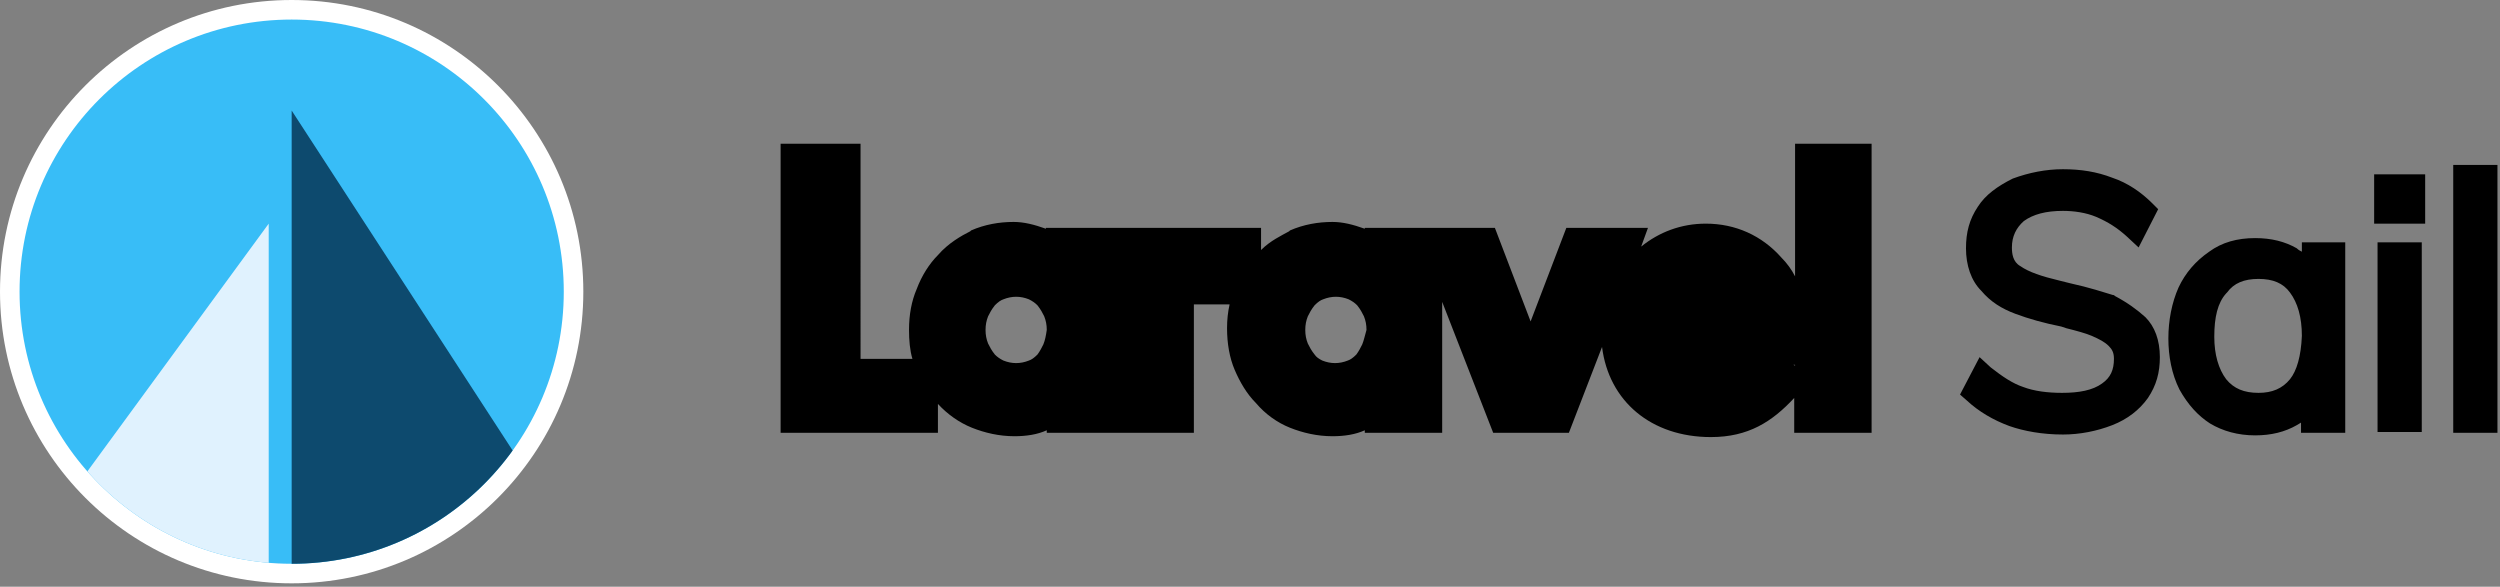 <svg xmlns="http://www.w3.org/2000/svg" xmlns:xlink="http://www.w3.org/1999/xlink" width="294" height="69" viewBox="0 0 294 69"><rect x="0" y="0" width="294" height="69" fill="#808080" stroke="none"/><circle fill="#FFFFFF" cx="34.3" cy="34.3" r="34.3"/><defs><circle id="SVGID_1_" cx="34.3" cy="34.3" r="32"/></defs><clipPath id="SVGID_00000026853921975058555850000015111386995679349950_"><use xlink:href="#SVGID_1_" overflow="visible"/></clipPath><g clip-path="url(#SVGID_00000026853921975058555850000015111386995679349950_)"><path fill="#38bdf7" d="M2.3 2.3h64v64h-64z"/><path d="m60.3 53-26-40v53.3h26V53z" fill="#0d4a6e"/><path d="M10.3 55.4v10.9h21.3v-40L10.3 55.4z" fill="#e0f2fe"/></g><path class="st0" d="M211.1 16.9v15.6c-.4-.8-1-1.6-1.6-2.2-2.3-2.6-5.4-4-8.9-4-2.9 0-5.5 1-7.6 2.7l.8-2.2h-9.6l-4.2 11-4.2-11h-15.3v.1c-1.4-.5-2.6-.8-3.8-.8-1.7 0-3.4.3-5 1l-.1.1c-.9.5-2.2 1.1-3.3 2.2v-2.6H123v.1c-1.4-.5-2.6-.8-3.8-.8-1.7 0-3.4.3-5 1l-.1.1c-1 .5-2.6 1.4-3.8 2.8-1 1-1.9 2.4-2.5 4-.6 1.4-.9 3-.9 4.8 0 1.2.1 2.4.4 3.4h-6.1V16.9h-9.4v34h18.5v-3.4c1.1 1.2 2.5 2.2 4 2.8 1.5.6 3.2 1 5 1 1.4 0 2.7-.2 3.8-.7v.3h17.3V35.8h4.2c-.2.9-.3 1.8-.3 2.8 0 1.8.3 3.5.9 4.9.6 1.4 1.4 2.8 2.5 3.9 1.1 1.3 2.5 2.3 4 2.9 1.5.6 3.2 1 5 1 1.4 0 2.7-.2 3.8-.7v.3h9.1V35.5l6 15.4h8.9l3.9-10.1c.8 6.4 5.8 10.6 12.8 10.6 4.4 0 7.2-1.8 9.8-4.6v4.1h9.1v-34h-9zm-88.4 23.6c-.2.4-.4.8-.7 1.2-.4.4-.7.6-1 .7-.5.2-1 .3-1.5.3s-1-.1-1.5-.3c-.4-.2-.7-.4-1-.7-.4-.5-.6-.9-.8-1.3-.2-.5-.3-1-.3-1.6s.1-1.1.3-1.6c.2-.4.4-.8.8-1.3.4-.4.7-.6 1-.7.5-.2 1-.3 1.5-.3s1 .1 1.5.3c.4.2.7.4 1 .7.4.5.6.9.8 1.3.2.5.3 1 .3 1.6-.1.7-.2 1.2-.4 1.7zm37.5 0c-.2.4-.4.8-.7 1.2-.4.4-.7.6-1 .7-.5.2-1 .3-1.5.3s-1-.1-1.5-.3c-.4-.2-.7-.4-.9-.7-.4-.5-.6-.9-.8-1.3-.2-.5-.3-1-.3-1.6s.1-1.1.3-1.6c.2-.4.4-.8.8-1.3.4-.4.7-.6 1-.7.5-.2 1-.3 1.5-.3s1 .1 1.5.3c.4.2.7.4 1 .7.4.5.6.9.8 1.3.2.5.3 1 .3 1.6-.2.7-.3 1.2-.5 1.7zm50.9 2.5-.2-.1h.2v.1z"/><path d="M98.9 44.4h9.1v4.3H94V19.2h4.9v25.2zm26.4-15.3h4.6v19.6h-4.6V46c-.6 1-1.5 1.8-2.6 2.3-1.1.6-2.3.8-3.5.8-1.5 0-2.9-.3-4.1-.8s-2.3-1.3-3.2-2.3c-.9-1-1.6-2.1-2.1-3.3s-.7-2.6-.7-4 .2-2.7.7-3.9 1.2-2.4 2.1-3.3c.9-1 2-1.7 3.2-2.3 1.2-.5 2.6-.8 4.1-.8 1.2 0 2.3.3 3.5.8 1.1.6 2 1.3 2.6 2.3v-2.4zm0 9.8c0-.8-.1-1.6-.4-2.4-.3-.8-.7-1.4-1.2-2s-1.1-1-1.8-1.3c-.7-.3-1.5-.5-2.4-.5s-1.7.2-2.4.5-1.3.8-1.8 1.3c-.5.6-.9 1.2-1.2 2-.3.8-.4 1.6-.4 2.4 0 .8.1 1.6.4 2.4.3.8.7 1.4 1.2 2s1.1 1 1.8 1.3c.7.3 1.5.5 2.4.5s1.7-.2 2.4-.5 1.3-.8 1.8-1.3c.5-.6.9-1.2 1.2-2 .2-.7.4-1.5.4-2.4zm37.5-9.8h4.6v19.6h-4.6V46c-.6 1-1.5 1.8-2.6 2.3-1.1.6-2.3.8-3.5.8-1.5 0-2.9-.3-4.1-.8-1.2-.5-2.3-1.3-3.2-2.3s-1.6-2.1-2.1-3.3-.7-2.6-.7-4 .2-2.7.7-3.9 1.2-2.4 2.1-3.3c.9-1 2-1.7 3.2-2.3 1.2-.5 2.6-.8 4.1-.8 1.2 0 2.3.3 3.5.8 1.1.6 2 1.3 2.6 2.3v-2.4zm0 9.8c0-.8-.1-1.6-.4-2.4-.3-.8-.7-1.4-1.2-2s-1.1-1-1.8-1.3-1.5-.5-2.4-.5-1.7.2-2.4.5-1.3.8-1.8 1.3c-.5.6-.9 1.2-1.2 2s-.4 1.6-.4 2.4c0 .8.1 1.6.4 2.4.3.8.7 1.4 1.2 2s1.1 1 1.8 1.3 1.5.5 2.4.5 1.7-.2 2.4-.5 1.3-.8 1.8-1.3c.5-.6.9-1.2 1.2-2 .2-.7.4-1.5.4-2.4zm50.6-19.7v29.5h4.6V19.2h-4.6zm-79.9 29.5h4.6V33.6h7.9v-4.5h-12.5v19.6zm52.4-19.6-5.8 15-5.8-15h-4.7l7.6 19.6h5.8l7.6-19.6h-4.7zm24.5 11.5h-15.3c0 1.7 1.7 5 5.8 5 3.5 0 5.9-3.1 5.9-3.1l3.1 2.4c-2.8 3-5.1 4.3-8.6 4.3-6.4 0-10.7-4-10.7-10.3 0-5.7 4.5-10.3 10.1-10.3 6.2 0 10.5 5.5 9.7 12zm-4.2-3.4c0-.4-.6-5-5.6-5s-5.5 4.6-5.5 5h11.1z"/><g><path class="st0" d="m248.7 34.8-.1-.1h-.1c-1-.3-2.8-.9-5.1-1.4l-1.2-.3c-2.1-.5-3.6-1-4.6-1.7-.9-.5-1-1.5-1-2.2 0-1.3.5-2.3 1.4-3.1 1.1-.8 2.6-1.2 4.6-1.2 1.3 0 2.7.2 3.9.7 1.4.6 2.5 1.3 3.6 2.3l1.4 1.3 2.3-4.5-.7-.7c-1.3-1.3-2.9-2.4-4.7-3-1.8-.7-3.7-1-5.8-1-2 0-4 .4-5.9 1.1-1.8.9-3.2 1.9-4.1 3.3-1 1.5-1.4 3-1.4 4.9 0 2 .6 3.8 1.8 5 1.1 1.3 2.4 2.1 4 2.7 1.6.6 3.4 1.1 5.4 1.5l.6.2c1.2.3 2.3.6 3 .9.9.4 1.5.7 2 1.2.4.4.6.8.6 1.5 0 1.3-.4 2.2-1.4 2.9-1.1.8-2.7 1.1-4.7 1.1-1.7 0-3.3-.2-4.6-.7-1.2-.4-2.4-1.2-3.8-2.3l-1.3-1.2-2.3 4.4.8.7c1.4 1.3 3.1 2.3 5 3 1.7.6 3.9 1 6.3 1 2 0 4-.4 5.8-1.1 1.8-.7 3.2-1.8 4.2-3.2 1-1.5 1.4-3 1.4-4.8 0-2-.6-3.6-1.7-4.7-1-.9-2.1-1.7-3.6-2.5zM270.7 29.6c-.2-.1-.4-.2-.6-.4-1.4-.8-3-1.2-4.9-1.2-2.1 0-3.9.5-5.4 1.6-1.6 1.1-2.8 2.5-3.6 4.2-.8 1.8-1.2 3.9-1.2 6s.4 4.2 1.3 6c1 1.8 2.2 3.1 3.6 4 1.5.9 3.3 1.4 5.3 1.4 1.9 0 3.5-.4 4.9-1.2.2-.1.3-.2.5-.3v1.2h5.2V28.5h-5.1v1.1zm-1.4 15c-.9 1.1-2.1 1.6-3.7 1.6-1.7 0-2.9-.5-3.8-1.6-.9-1.2-1.4-2.9-1.4-5 0-2.3.4-4 1.4-5.1l.1-.1c.8-1.1 2-1.6 3.7-1.6 1.7 0 2.9.5 3.7 1.6.9 1.2 1.4 2.9 1.4 5.1-.1 2.4-.6 4.1-1.4 5.1zM288.5 19.4h5.2v31.5h-5.2zM279.2 20.5h6v5.8h-6zM279.6 28.5h5.2v22.3h-5.2z"/></g><path d="M251.3 38.4c.9.9 1.3 2.2 1.3 3.7s-.4 2.8-1.2 4-2 2.1-3.5 2.7c-1.5.6-3.3 1-5.3 1-2.2 0-4.2-.3-5.8-.9-1.7-.6-3.2-1.5-4.5-2.7l1-1.9c1.4 1.2 2.8 2.1 4.2 2.6s3.1.8 5.1.8c2.4 0 4.2-.5 5.5-1.4 1.3-1 2-2.3 2-4.1 0-1-.3-1.8-1-2.5s-1.5-1.1-2.4-1.5c-1-.4-2.3-.7-3.9-1.1-2.2-.5-3.9-1-5.3-1.5s-2.5-1.3-3.4-2.3-1.4-2.4-1.4-4.1c0-1.6.4-2.9 1.2-4.1s2-2.1 3.5-2.8c1.5-.6 3.3-1 5.3-1 1.9 0 3.7.3 5.3.9s3 1.5 4.2 2.7l-1 1.9c-1.3-1.2-2.6-2-4-2.6-1.4-.5-2.9-.8-4.5-.8-2.4 0-4.2.5-5.5 1.5s-2 2.4-2 4.2c0 1.5.6 2.7 1.7 3.4 1.2.8 2.8 1.4 5.1 1.9l1.1.3c2.1.5 3.8 1 5 1.4 1.3.7 2.3 1.4 3.2 2.3zM272 30h2.4v19.5H272v-3.7c-.6 1.3-1.4 2.3-2.6 3s-2.6 1-4.2 1c-1.8 0-3.3-.4-4.6-1.2-1.3-.8-2.3-2-3.1-3.5-.7-1.5-1.1-3.3-1.1-5.3s.4-3.8 1.1-5.4c.7-1.5 1.8-2.7 3.1-3.6s2.9-1.3 4.6-1.3c1.6 0 3 .3 4.2 1s2.1 1.7 2.7 3V30h-.1zm0 9.6c0-2.6-.6-4.6-1.7-6-1.1-1.4-2.7-2.1-4.8-2.1-2.1 0-3.7.7-4.8 2.2-1.2 1.4-1.7 3.4-1.7 6 0 2.5.6 4.5 1.7 5.9 1.2 1.4 2.8 2.1 4.9 2.1 2 0 3.6-.7 4.8-2.1 1.1-1.4 1.6-3.4 1.6-6zm8.6-14.7h3.2v-3h-3.2v3zm.4 24.6h2.4V30H281v19.5zm8.9-28.7v28.7h2.4V20.8h-2.4z"/></svg>